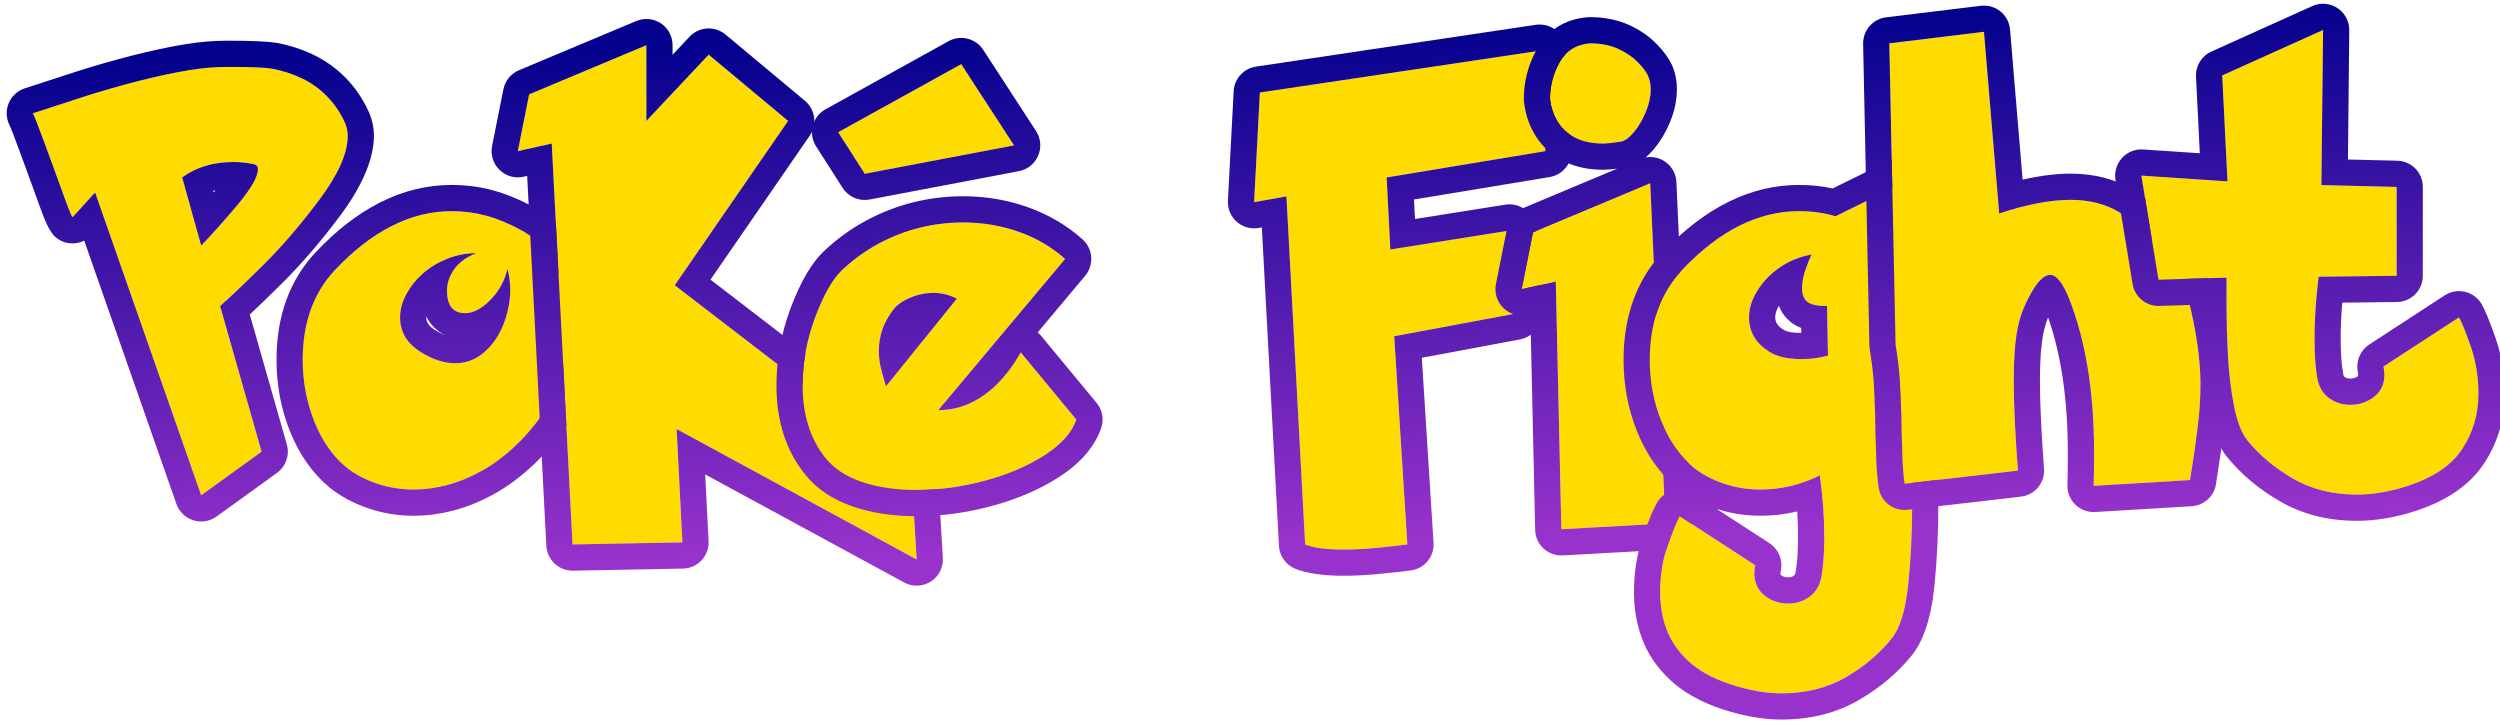 <?xml version="1.0" encoding="UTF-8" standalone="no"?>
<!DOCTYPE svg PUBLIC "-//W3C//DTD SVG 1.1//EN" "http://www.w3.org/Graphics/SVG/1.1/DTD/svg11.dtd">
<svg width="100%" height="100%" viewBox="0 0 284 82" version="1.1" xmlns="http://www.w3.org/2000/svg" xmlns:xlink="http://www.w3.org/1999/xlink" xml:space="preserve" xmlns:serif="http://www.serif.com/" style="fill-rule:evenodd;clip-rule:evenodd;stroke-linejoin:round;stroke-miterlimit:2;">
    <g transform="matrix(1,0,0,1,-2246.21,-114.835)">
        <g transform="matrix(1.074,0,0,1.074,589.929,-823.585)">
            <path d="M1545.64,885.745C1547.61,885.094 1549.46,884.492 1551.19,883.939C1552.93,883.385 1554.75,882.86 1556.67,882.364C1558.59,881.868 1560.43,881.473 1562.19,881.18C1563.54,880.952 1564.92,880.838 1566.34,880.838C1568.7,880.838 1570.25,880.903 1570.98,881.033C1572.09,881.245 1573.13,881.587 1574.12,882.059C1575.1,882.531 1575.98,883.161 1576.75,883.951C1577.53,884.74 1578.16,885.672 1578.65,886.746C1578.84,887.186 1578.94,887.65 1578.94,888.138C1578.94,889.961 1577.94,892.207 1575.95,894.876C1573.95,897.545 1571.95,899.873 1569.94,901.859C1567.93,903.844 1566.43,905.268 1565.44,906.131L1569.83,921.536L1563.44,926.151L1552.23,894.144C1552.2,894.144 1552.04,894.298 1551.77,894.608C1551.49,894.917 1551.13,895.32 1550.68,895.816C1550.23,896.312 1549.95,896.618 1549.84,896.732C1549.79,896.732 1549.63,896.382 1549.36,895.682C1549.09,894.982 1548.74,894.009 1548.29,892.764C1547.84,891.519 1547.34,890.136 1546.77,888.614C1546.21,887.092 1545.83,886.136 1545.64,885.745ZM1561.43,892.532L1563.44,899.735C1564.44,898.709 1565.7,897.309 1567.2,895.535C1568.69,893.761 1569.44,892.475 1569.44,891.678C1569.44,891.369 1569.31,891.19 1569.05,891.141C1568.32,890.978 1567.6,890.897 1566.88,890.897C1564.73,890.897 1562.91,891.442 1561.43,892.532Z" style="fill:rgb(255,220,0);fill-rule:nonzero;"/>
            <path d="M1551.07,899.216C1550.69,899.404 1550.27,899.504 1549.84,899.504C1549.34,899.504 1548.6,899.409 1547.87,898.693C1547.74,898.566 1547.26,897.949 1546.77,896.675C1546.5,895.962 1546.13,894.971 1545.68,893.702C1545.23,892.464 1544.73,891.088 1544.17,889.574C1543.67,888.202 1543.33,887.337 1543.16,886.985C1542.8,886.265 1542.77,885.424 1543.08,884.681C1543.39,883.938 1544,883.365 1544.77,883.113C1546.75,882.458 1548.61,881.853 1550.35,881.297C1552.13,880.729 1554.01,880.189 1555.98,879.679C1557.98,879.162 1559.9,878.751 1561.73,878.445C1563.23,878.192 1564.77,878.065 1566.34,878.065C1568.95,878.065 1570.66,878.16 1571.47,878.303C1571.48,878.306 1571.49,878.308 1571.5,878.31C1572.85,878.567 1574.12,878.984 1575.32,879.558C1576.59,880.17 1577.73,880.987 1578.74,882.011C1579.73,883.025 1580.54,884.219 1581.17,885.599C1581.17,885.606 1581.18,885.613 1581.18,885.62C1581.53,886.415 1581.71,887.254 1581.71,888.138C1581.71,890.391 1580.63,893.235 1578.17,896.535C1576.09,899.325 1573.99,901.756 1571.89,903.831C1570.58,905.132 1569.47,906.197 1568.58,907.029L1572.5,920.776C1572.82,921.899 1572.4,923.102 1571.45,923.785L1565.06,928.399C1564.35,928.911 1563.44,929.058 1562.61,928.796C1561.77,928.533 1561.11,927.893 1560.82,927.067L1551.07,899.216ZM1545.64,885.745C1545.83,886.136 1546.21,887.092 1546.77,888.614C1547.34,890.136 1547.84,891.519 1548.29,892.764C1548.74,894.009 1549.09,894.982 1549.36,895.682C1549.63,896.382 1549.79,896.732 1549.84,896.732C1549.95,896.618 1550.23,896.312 1550.68,895.816C1551.13,895.32 1551.49,894.917 1551.77,894.608C1552.04,894.298 1552.2,894.144 1552.23,894.144L1563.44,926.151L1569.83,921.536L1565.44,906.131C1566.43,905.268 1567.93,903.844 1569.94,901.859C1571.95,899.873 1573.95,897.545 1575.95,894.876C1577.94,892.207 1578.94,889.961 1578.94,888.138C1578.94,887.65 1578.84,887.186 1578.65,886.746C1578.16,885.672 1577.53,884.74 1576.75,883.951C1575.98,883.161 1575.1,882.531 1574.12,882.059C1573.13,881.587 1572.09,881.245 1570.98,881.033C1570.25,880.903 1568.7,880.838 1566.34,880.838C1564.92,880.838 1563.54,880.952 1562.19,881.18C1560.43,881.473 1558.59,881.868 1556.67,882.364C1554.75,882.86 1552.93,883.385 1551.19,883.939C1549.46,884.492 1547.61,885.094 1545.64,885.745ZM1561.43,892.532C1562.91,891.442 1564.73,890.897 1566.88,890.897C1567.6,890.897 1568.32,890.978 1569.05,891.141C1569.31,891.19 1569.44,891.369 1569.44,891.678C1569.44,892.475 1568.69,893.761 1567.2,895.535C1565.7,897.309 1564.44,898.709 1563.44,899.735L1561.43,892.532ZM1564.95,893.893C1564.87,893.914 1564.79,893.936 1564.71,893.961C1564.71,893.961 1564.76,894.127 1564.76,894.127C1564.82,894.05 1564.89,893.972 1564.95,893.893Z" style="fill:url(#_Linear1);"/>
            <path d="M1597.27,898.099C1598.43,898.717 1599.37,899.551 1600.09,900.601C1600.82,901.651 1601.35,902.831 1601.68,904.141C1602.01,905.451 1602.18,906.815 1602.18,908.231C1602.18,909.403 1602.09,910.534 1601.9,911.624C1601.71,912.715 1601.46,913.716 1601.13,914.627C1600.81,915.539 1600.42,916.312 1599.98,916.946C1598.96,918.476 1597.86,919.795 1596.69,920.902C1595.52,922.008 1594.32,922.899 1593.1,923.575C1591.88,924.25 1590.67,924.747 1589.47,925.064C1588.28,925.382 1587.09,925.54 1585.92,925.54C1584.54,925.54 1583.22,925.325 1581.98,924.893C1580.73,924.462 1579.67,923.896 1578.79,923.196C1577.34,921.992 1576.21,920.368 1575.4,918.326C1574.59,916.283 1574.18,914.123 1574.18,911.844C1574.18,907.921 1575.31,904.756 1577.57,902.347C1579.51,900.28 1581.51,898.721 1583.58,897.672C1585.64,896.622 1587.76,896.097 1589.92,896.097C1591.19,896.097 1592.42,896.256 1593.59,896.573C1594.76,896.89 1595.99,897.399 1597.27,898.099ZM1595.83,902.2C1595.56,903.437 1594.96,904.528 1594.04,905.472C1593.12,906.416 1592.22,906.888 1591.34,906.888C1590.9,906.888 1590.51,906.774 1590.17,906.546C1589.68,906.155 1589.44,905.472 1589.44,904.495C1589.44,903.747 1589.68,903.006 1590.18,902.274C1590.68,901.541 1591.46,900.963 1592.54,900.54C1591.46,900.54 1590.43,900.744 1589.42,901.151C1588.42,901.557 1587.57,902.082 1586.85,902.725C1586.13,903.368 1585.56,904.092 1585.13,904.898C1584.7,905.704 1584.48,906.514 1584.48,907.327C1584.48,908.841 1585.18,910.045 1586.58,910.941C1587.88,911.771 1589.12,912.186 1590.29,912.186C1591.45,912.186 1592.47,911.799 1593.37,911.026C1594.26,910.253 1594.95,909.26 1595.42,908.048C1595.89,906.835 1596.13,905.635 1596.13,904.446C1596.13,903.633 1596.03,902.884 1595.83,902.2Z" style="fill:rgb(255,220,0);fill-rule:nonzero;"/>
            <path d="M1598.59,895.659C1600.14,896.491 1601.4,897.616 1602.38,899.027C1603.28,900.341 1603.95,901.816 1604.37,903.457C1604.76,904.987 1604.95,906.578 1604.95,908.231C1604.95,909.565 1604.85,910.852 1604.63,912.093C1604.42,913.352 1604.12,914.507 1603.74,915.56C1603.33,916.718 1602.83,917.697 1602.28,918.506C1601.13,920.213 1599.9,921.682 1598.59,922.917C1597.24,924.196 1595.85,925.221 1594.44,926.001C1593.01,926.794 1591.59,927.372 1590.18,927.744C1588.75,928.125 1587.33,928.313 1585.92,928.313C1584.22,928.313 1582.6,928.044 1581.07,927.513C1579.5,926.97 1578.17,926.247 1577.07,925.366C1577.05,925.353 1577.04,925.341 1577.02,925.329C1575.24,923.847 1573.82,921.865 1572.82,919.352C1571.88,916.986 1571.41,914.484 1571.41,911.844C1571.41,907.128 1572.83,903.346 1575.55,900.449C1577.73,898.122 1580,896.381 1582.32,895.199C1584.8,893.942 1587.33,893.324 1589.92,893.324C1591.45,893.324 1592.91,893.516 1594.31,893.897C1595.67,894.265 1597.1,894.848 1598.59,895.659ZM1597.27,898.099C1595.99,897.399 1594.76,896.89 1593.59,896.573C1592.42,896.256 1591.19,896.097 1589.92,896.097C1587.76,896.097 1585.64,896.622 1583.58,897.672C1581.51,898.721 1579.51,900.28 1577.57,902.347C1575.31,904.756 1574.18,907.921 1574.18,911.844C1574.18,914.123 1574.59,916.283 1575.4,918.326C1576.21,920.368 1577.34,921.992 1578.79,923.196C1579.67,923.896 1580.73,924.462 1581.98,924.893C1583.22,925.325 1584.54,925.54 1585.92,925.54C1587.09,925.54 1588.28,925.382 1589.47,925.064C1590.67,924.747 1591.88,924.25 1593.1,923.575C1594.32,922.899 1595.52,922.008 1596.69,920.902C1597.86,919.795 1598.96,918.476 1599.98,916.946C1600.42,916.312 1600.81,915.539 1601.13,914.627C1601.46,913.716 1601.71,912.715 1601.9,911.624C1602.09,910.534 1602.18,909.403 1602.18,908.231C1602.18,906.815 1602.01,905.451 1601.68,904.141C1601.35,902.831 1600.82,901.651 1600.09,900.601C1599.37,899.551 1598.43,898.717 1597.27,898.099ZM1595.83,902.2C1596.03,902.884 1596.13,903.633 1596.13,904.446C1596.13,905.635 1595.89,906.835 1595.42,908.048C1594.95,909.26 1594.26,910.253 1593.37,911.026C1592.47,911.799 1591.45,912.186 1590.29,912.186C1589.12,912.186 1587.88,911.771 1586.58,910.941C1585.18,910.045 1584.48,908.841 1584.48,907.327C1584.48,906.514 1584.7,905.704 1585.13,904.898C1585.56,904.092 1586.13,903.368 1586.85,902.725C1587.57,902.082 1588.42,901.557 1589.42,901.151C1590.43,900.744 1591.46,900.54 1592.54,900.54C1591.46,900.963 1590.68,901.541 1590.18,902.274C1589.68,903.006 1589.44,903.747 1589.44,904.495C1589.44,905.472 1589.68,906.155 1590.17,906.546C1590.51,906.774 1590.9,906.888 1591.34,906.888C1592.22,906.888 1593.12,906.416 1594.04,905.472C1594.96,904.528 1595.56,903.437 1595.83,902.2ZM1589.31,909.232C1589.08,909.125 1588.85,908.999 1588.63,908.853C1588.57,908.809 1588.5,908.761 1588.44,908.711C1587.97,908.338 1587.56,907.857 1587.26,907.251C1587.25,907.276 1587.25,907.302 1587.25,907.327C1587.25,907.877 1587.57,908.279 1588.07,908.604C1588.5,908.877 1588.91,909.092 1589.31,909.232Z" style="fill:url(#_Linear2);"/>
            <path d="M1598.13,883.743L1610.53,878.543L1610.53,886.551L1617.12,879.544L1625.52,886.551L1613.53,903.934L1638.53,923.148L1639.12,932.938L1613.73,919.144L1614.34,931.131L1602.72,931.351L1600.52,888.944L1596.93,889.749L1598.13,883.743Z" style="fill:rgb(255,220,0);fill-rule:nonzero;"/>
            <path d="M1597.06,881.186L1609.46,875.986C1610.32,875.627 1611.29,875.72 1612.07,876.234C1612.84,876.748 1613.3,877.615 1613.3,878.543L1613.3,879.557L1615.1,877.644C1616.11,876.576 1617.77,876.475 1618.9,877.415L1627.3,884.422C1628.4,885.34 1628.62,886.945 1627.8,888.125L1617.31,903.34L1640.22,920.949C1640.86,921.439 1641.25,922.18 1641.3,922.982L1641.89,932.772C1641.95,933.778 1641.46,934.737 1640.61,935.277C1639.76,935.818 1638.68,935.855 1637.8,935.374L1616.75,923.94L1617.11,930.99C1617.15,931.74 1616.88,932.473 1616.37,933.022C1615.86,933.571 1615.14,933.889 1614.39,933.903L1602.77,934.123C1601.28,934.151 1600.03,932.988 1599.95,931.494C1599.95,931.494 1597.92,892.369 1597.92,892.369L1597.54,892.455C1596.62,892.66 1595.67,892.389 1595,891.733C1594.32,891.078 1594.03,890.128 1594.21,889.208L1595.41,883.202C1595.59,882.298 1596.21,881.543 1597.06,881.186ZM1598.13,883.743L1596.93,889.749L1600.52,888.944L1602.72,931.351L1614.34,931.131L1613.73,919.144L1639.12,932.938L1638.53,923.148L1613.53,903.934L1625.52,886.551L1617.12,879.544L1610.53,886.551L1610.53,878.543L1598.13,883.743Z" style="fill:url(#_Linear3);"/>
            <path d="M1650.13,911.038L1656.01,918.143C1655.54,919.51 1654.42,920.763 1652.66,921.903C1650.89,923.042 1648.79,923.941 1646.36,924.6C1643.92,925.259 1641.5,925.589 1639.07,925.589C1636.92,925.589 1635.01,925.304 1633.32,924.735C1631.64,924.165 1630.34,923.302 1629.43,922.147C1627.85,920.161 1627.06,917.622 1627.06,914.529C1627.06,912.088 1627.5,909.683 1628.39,907.315C1629.28,904.947 1630.22,903.291 1631.21,902.347C1632.4,901.224 1633.69,900.288 1635.08,899.539C1636.47,898.791 1637.91,898.229 1639.41,897.855C1640.91,897.48 1642.45,897.293 1644.03,897.293C1646.09,897.293 1648.06,897.623 1649.92,898.282C1651.79,898.941 1653.42,899.897 1654.82,901.151L1641.41,917.142C1642.6,917.142 1643.73,916.894 1644.8,916.397C1645.86,915.901 1646.84,915.193 1647.74,914.273C1648.63,913.354 1649.43,912.275 1650.13,911.038ZM1643.37,905.35C1642.57,904.943 1641.76,904.739 1640.93,904.739C1640.05,904.739 1639.2,904.918 1638.38,905.277C1637.55,905.635 1636.97,906.058 1636.63,906.546C1635.62,907.848 1635.12,909.28 1635.12,910.843C1635.12,911.413 1635.17,911.958 1635.29,912.479C1635.4,913 1635.6,913.716 1635.87,914.627L1643.37,905.35ZM1630.82,887.747L1643.83,880.545L1649.42,889.139L1633.63,892.142L1630.82,887.747Z" style="fill:rgb(255,220,0);fill-rule:nonzero;"/>
            <path d="M1651.92,908.922C1652.05,909.027 1652.16,909.143 1652.27,909.27L1658.15,916.374C1658.77,917.12 1658.95,918.133 1658.63,919.048C1657.99,920.905 1656.56,922.684 1654.16,924.232C1652.17,925.513 1649.82,926.535 1647.08,927.277C1644.41,928.001 1641.74,928.362 1639.07,928.362C1636.59,928.362 1634.38,928.019 1632.43,927.361C1630.18,926.6 1628.47,925.412 1627.26,923.869C1625.32,921.429 1624.29,918.329 1624.29,914.529C1624.29,911.759 1624.79,909.03 1625.79,906.343C1626.87,903.46 1628.09,901.486 1629.3,900.337L1629.31,900.332C1630.67,899.038 1632.16,897.96 1633.77,897.097C1635.36,896.238 1637.02,895.594 1638.74,895.165C1640.46,894.736 1642.22,894.52 1644.03,894.52C1646.42,894.52 1648.69,894.905 1650.85,895.668C1653.06,896.452 1655,897.594 1656.67,899.085C1657.78,900.083 1657.9,901.785 1656.94,902.932L1651.92,908.922ZM1650.13,911.038C1649.43,912.275 1648.63,913.354 1647.74,914.273C1646.84,915.193 1645.86,915.901 1644.8,916.397C1643.73,916.894 1642.6,917.142 1641.41,917.142L1654.82,901.151C1653.42,899.897 1651.79,898.941 1649.92,898.282C1648.06,897.623 1646.09,897.293 1644.03,897.293C1642.45,897.293 1640.91,897.48 1639.41,897.855C1637.91,898.229 1636.47,898.791 1635.08,899.539C1633.69,900.288 1632.4,901.224 1631.21,902.347C1630.22,903.291 1629.28,904.947 1628.39,907.315C1627.5,909.683 1627.06,912.088 1627.06,914.529C1627.06,917.622 1627.85,920.161 1629.43,922.147C1630.34,923.302 1631.64,924.165 1633.32,924.735C1635.01,925.304 1636.92,925.589 1639.07,925.589C1641.5,925.589 1643.92,925.259 1646.36,924.6C1648.79,923.941 1650.89,923.042 1652.66,921.903C1654.42,920.763 1655.54,919.51 1656.01,918.143L1650.13,911.038ZM1643.37,905.35L1635.87,914.627C1635.6,913.716 1635.4,913 1635.29,912.479C1635.17,911.958 1635.12,911.413 1635.12,910.843C1635.12,909.28 1635.62,907.848 1636.63,906.546C1636.97,906.058 1637.55,905.635 1638.38,905.277C1639.2,904.918 1640.05,904.739 1640.93,904.739C1641.76,904.739 1642.57,904.943 1643.37,905.35ZM1629.48,885.321L1642.49,878.119C1643.76,877.415 1645.36,877.814 1646.16,879.033L1651.75,887.627C1652.25,888.401 1652.34,889.376 1651.97,890.226C1651.61,891.077 1650.85,891.69 1649.94,891.863L1634.14,894.866C1633.03,895.077 1631.9,894.59 1631.29,893.635L1628.48,889.24C1628.07,888.595 1627.94,887.808 1628.13,887.066C1628.32,886.323 1628.81,885.692 1629.48,885.321ZM1630.82,887.747L1633.63,892.142L1649.42,889.139L1643.83,880.545L1630.82,887.747Z" style="fill:url(#_Linear4);"/>
            <path d="M1680.21,931.351L1678.23,894.534L1674.81,895.145L1675.42,883.548L1705.01,879.129L1705.62,889.749L1688.83,892.532L1689.22,900.15L1701.82,898.148L1702.42,906.937L1689.63,909.329L1691.02,931.351C1690.44,931.432 1689.45,931.542 1688.07,931.68C1686.69,931.819 1685.42,931.888 1684.26,931.888C1682.44,931.888 1681.09,931.709 1680.21,931.351Z" style="fill:rgb(255,220,0);fill-rule:nonzero;"/>
            <path d="M1677.44,931.499L1675.63,897.815L1675.3,897.874C1674.47,898.023 1673.61,897.783 1672.98,897.223C1672.34,896.663 1672,895.844 1672.04,894.999L1672.65,883.402C1672.72,882.086 1673.71,881 1675.01,880.806L1704.6,876.387C1705.37,876.272 1706.16,876.486 1706.76,876.978C1707.37,877.469 1707.74,878.192 1707.78,878.97L1708.39,889.59C1708.47,891.005 1707.48,892.253 1706.08,892.485L1691.72,894.863C1691.72,894.863 1691.83,896.927 1691.83,896.927L1701.38,895.409C1702.15,895.287 1702.93,895.493 1703.54,895.978C1704.15,896.462 1704.53,897.18 1704.58,897.956L1705.19,906.745C1705.29,908.149 1704.32,909.403 1702.93,909.662L1692.55,911.604L1693.79,931.176C1693.88,932.624 1692.84,933.898 1691.4,934.097C1690.8,934.181 1689.78,934.296 1688.35,934.439C1686.86,934.588 1685.5,934.661 1684.26,934.661C1681.96,934.661 1680.27,934.37 1679.16,933.919C1678.17,933.514 1677.5,932.571 1677.44,931.499ZM1680.21,931.351C1681.09,931.709 1682.44,931.888 1684.26,931.888C1685.42,931.888 1686.69,931.819 1688.07,931.68C1689.45,931.542 1690.44,931.432 1691.02,931.351L1689.63,909.329L1702.42,906.937L1701.82,898.148L1689.22,900.15L1688.83,892.532L1705.62,889.749L1705.01,879.129L1675.42,883.548L1674.81,895.145L1678.23,894.534L1680.21,931.351Z" style="fill:url(#_Linear5);"/>
            <path d="M1718.32,929.129L1707.31,929.739L1706.72,903.543L1703.11,904.349L1704.31,898.343L1716.71,893.143L1718.32,929.129ZM1710.31,878.348C1711.47,878.348 1712.46,878.539 1713.3,878.922C1714.14,879.304 1714.83,879.768 1715.37,880.313C1715.9,880.858 1716.27,881.334 1716.46,881.741C1716.66,882.181 1716.76,882.661 1716.76,883.182C1716.76,883.979 1716.59,884.789 1716.24,885.611C1715.9,886.433 1715.49,887.137 1715,887.723C1714.51,888.309 1714.05,888.651 1713.61,888.748C1712.76,888.878 1712.13,888.944 1711.7,888.944C1710.63,888.944 1709.69,888.756 1708.89,888.382C1708.1,888.008 1707.46,887.462 1706.99,886.746C1706.52,886.03 1706.23,885.192 1706.11,884.232C1706.11,882.848 1706.45,881.554 1707.12,880.35C1707.8,879.145 1708.86,878.478 1710.31,878.348Z" style="fill:rgb(255,220,0);fill-rule:nonzero;"/>
            <path d="M1713.21,891.603C1712.58,891.681 1712.07,891.716 1711.7,891.716C1710.18,891.716 1708.85,891.424 1707.72,890.892C1706.44,890.293 1705.43,889.417 1704.68,888.272C1703.98,887.213 1703.53,885.979 1703.36,884.558C1703.35,884.45 1703.34,884.341 1703.34,884.232C1703.34,882.365 1703.8,880.619 1704.71,878.994C1705.85,876.962 1707.62,875.806 1710.06,875.586C1710.14,875.579 1710.23,875.575 1710.31,875.575C1711.91,875.575 1713.29,875.869 1714.45,876.399C1715.63,876.936 1716.59,877.602 1717.34,878.367C1718.15,879.188 1718.67,879.929 1718.96,880.542C1718.98,880.566 1718.99,880.591 1719,880.615C1719.35,881.399 1719.53,882.253 1719.53,883.182C1719.53,884.328 1719.3,885.494 1718.8,886.676C1718.35,887.776 1717.78,888.713 1717.13,889.498C1716.83,889.857 1716.53,890.16 1716.22,890.412C1716.9,890.293 1717.6,890.426 1718.19,890.8C1718.96,891.285 1719.44,892.113 1719.48,893.019L1721.09,929.005C1721.16,930.523 1719.99,931.813 1718.47,931.898L1707.46,932.508C1706.71,932.55 1705.98,932.285 1705.42,931.775C1704.87,931.265 1704.55,930.552 1704.54,929.801L1704.03,906.985L1703.71,907.055C1702.8,907.259 1701.84,906.987 1701.17,906.332C1700.5,905.676 1700.21,904.727 1700.39,903.807L1701.59,897.801C1701.77,896.897 1702.38,896.142 1703.23,895.786L1713.21,891.603ZM1718.32,929.129L1716.71,893.143L1704.31,898.343L1703.11,904.349L1706.72,903.543L1707.31,929.739L1718.32,929.129ZM1710.31,878.348C1708.86,878.478 1707.8,879.145 1707.12,880.35C1706.45,881.554 1706.11,882.848 1706.11,884.232C1706.23,885.192 1706.52,886.03 1706.99,886.746C1707.46,887.462 1708.1,888.008 1708.89,888.382C1709.69,888.756 1710.63,888.944 1711.7,888.944C1712.13,888.944 1712.76,888.878 1713.61,888.748C1714.05,888.651 1714.51,888.309 1715,887.723C1715.49,887.137 1715.9,886.433 1716.24,885.611C1716.59,884.789 1716.76,883.979 1716.76,883.182C1716.76,882.661 1716.66,882.181 1716.46,881.741C1716.27,881.334 1715.9,880.858 1715.37,880.313C1714.83,879.768 1714.14,879.304 1713.3,878.922C1712.46,878.539 1711.47,878.348 1710.31,878.348Z" style="fill:url(#_Linear6);"/>
            <path d="M1735.51,911.38L1735.41,906.131C1734.37,906.131 1733.67,905.976 1733.31,905.667C1732.95,905.358 1732.77,904.902 1732.77,904.3C1732.77,903.633 1732.9,902.945 1733.15,902.237C1733.4,901.529 1733.61,901.012 1733.77,900.687C1732.55,900.898 1731.44,901.346 1730.44,902.029C1729.44,902.713 1728.64,903.535 1728.05,904.495C1727.45,905.456 1727.16,906.4 1727.16,907.327C1727.16,908.841 1727.86,910.045 1729.26,910.941C1730.09,911.478 1731.23,911.746 1732.7,911.746C1733.66,911.746 1734.6,911.624 1735.51,911.38ZM1744.42,924.149L1744.42,926.883C1744.42,930.008 1744.28,932.925 1743.99,935.635C1743.71,938.345 1743.12,940.246 1742.22,941.336C1740.93,942.931 1739.32,944.29 1737.37,945.413C1735.43,946.536 1733.17,947.098 1730.6,947.098C1728.95,947.098 1727.16,946.78 1725.2,946.146C1723.3,945.511 1721.81,944.685 1720.72,943.668C1719.64,942.65 1718.88,941.531 1718.43,940.311C1717.98,939.09 1717.76,937.796 1717.76,936.429C1717.76,934.655 1718.01,933.023 1718.53,931.534C1719.04,930.045 1719.47,928.983 1719.81,928.348L1727.82,933.548C1727.75,933.939 1727.72,934.215 1727.72,934.378C1727.72,935.371 1728.07,936.156 1728.78,936.734C1729.49,937.312 1730.33,937.601 1731.31,937.601C1732.17,937.601 1732.93,937.353 1733.59,936.856C1734.25,936.36 1734.66,935.656 1734.82,934.744C1735.02,933.654 1735.12,932.254 1735.12,930.545C1735.12,928.445 1734.96,926.281 1734.65,924.051C1732.62,925.044 1730.53,925.54 1728.4,925.54C1727,925.54 1725.69,925.329 1724.46,924.905C1723.23,924.482 1722.17,923.913 1721.27,923.196C1719.83,921.992 1718.69,920.368 1717.88,918.326C1717.07,916.283 1716.66,914.123 1716.66,911.844C1716.66,907.921 1717.79,904.756 1720.05,902.347C1723.98,898.18 1728.11,896.097 1732.45,896.097C1733.84,896.097 1735.12,896.276 1736.31,896.634L1743.81,892.947L1744.42,924.149Z" style="fill:rgb(255,220,0);fill-rule:nonzero;"/>
            <path d="M1719.82,925.575C1719.72,925.505 1719.63,925.434 1719.54,925.362C1719.53,925.351 1719.51,925.34 1719.5,925.329C1717.72,923.847 1716.31,921.865 1715.3,919.352C1714.36,916.986 1713.89,914.484 1713.89,911.844C1713.89,907.128 1715.31,903.345 1718.03,900.449L1718.03,900.446C1722.58,895.621 1727.42,893.324 1732.45,893.324C1733.71,893.324 1734.89,893.449 1736.01,893.693L1742.58,890.459C1743.43,890.041 1744.44,890.086 1745.25,890.579C1746.06,891.073 1746.56,891.945 1746.58,892.893L1747.19,924.094C1747.19,924.112 1747.19,924.131 1747.19,924.149L1747.19,926.883C1747.19,930.111 1747.04,933.126 1746.75,935.925C1746.39,939.344 1745.5,941.698 1744.38,943.081C1742.88,944.93 1741.02,946.512 1738.76,947.814C1736.42,949.168 1733.7,949.871 1730.6,949.871C1728.69,949.871 1726.61,949.518 1724.35,948.783C1724.34,948.781 1724.33,948.778 1724.33,948.776C1721.98,947.994 1720.16,946.942 1718.83,945.688C1717.4,944.351 1716.41,942.869 1715.83,941.265C1715.27,939.744 1714.99,938.133 1714.99,936.429C1714.99,934.327 1715.3,932.396 1715.9,930.631C1716.49,928.947 1716.98,927.751 1717.37,927.033C1717.73,926.351 1718.37,925.854 1719.12,925.662C1719.35,925.603 1719.58,925.574 1719.82,925.575ZM1744.42,924.149L1743.81,892.947L1736.31,896.634C1735.12,896.276 1733.84,896.097 1732.45,896.097C1728.11,896.097 1723.98,898.18 1720.05,902.347C1717.79,904.756 1716.66,907.921 1716.66,911.844C1716.66,914.123 1717.07,916.283 1717.88,918.326C1718.69,920.368 1719.83,921.992 1721.27,923.196C1722.17,923.913 1723.23,924.482 1724.46,924.905C1725.69,925.329 1727,925.54 1728.4,925.54C1730.53,925.54 1732.62,925.044 1734.65,924.051C1734.96,926.281 1735.12,928.445 1735.12,930.545C1735.12,932.254 1735.02,933.654 1734.82,934.744C1734.66,935.656 1734.25,936.36 1733.59,936.856C1732.93,937.353 1732.17,937.601 1731.31,937.601C1730.33,937.601 1729.49,937.312 1728.78,936.734C1728.07,936.156 1727.72,935.371 1727.72,934.378C1727.72,934.215 1727.75,933.939 1727.82,933.548L1719.81,928.348C1719.47,928.983 1719.04,930.045 1718.53,931.534C1718.01,933.023 1717.76,934.655 1717.76,936.429C1717.76,937.796 1717.98,939.09 1718.43,940.311C1718.88,941.531 1719.64,942.65 1720.72,943.668C1721.81,944.685 1723.3,945.511 1725.2,946.146C1727.16,946.78 1728.95,947.098 1730.6,947.098C1733.17,947.098 1735.43,946.536 1737.37,945.413C1739.32,944.29 1740.93,942.931 1742.22,941.336C1743.12,940.246 1743.71,938.345 1743.99,935.635C1744.28,932.925 1744.42,930.008 1744.42,926.883L1744.42,924.149ZM1735.51,911.38C1734.6,911.624 1733.66,911.746 1732.7,911.746C1731.23,911.746 1730.09,911.478 1729.26,910.941C1727.86,910.045 1727.16,908.841 1727.16,907.327C1727.16,906.4 1727.45,905.456 1728.05,904.495C1728.64,903.535 1729.44,902.713 1730.44,902.029C1731.44,901.346 1732.55,900.898 1733.77,900.687C1733.61,901.012 1733.4,901.529 1733.15,902.237C1732.9,902.945 1732.77,903.633 1732.77,904.3C1732.77,904.902 1732.95,905.358 1733.31,905.667C1733.67,905.976 1734.37,906.131 1735.41,906.131L1735.51,911.38ZM1732.69,908.973C1732.68,908.663 1732.68,908.451 1732.68,908.451C1732.17,908.255 1731.78,908.013 1731.5,907.766C1730.98,907.321 1730.57,906.773 1730.32,906.106C1730.08,906.522 1729.93,906.922 1729.93,907.327C1729.93,907.877 1730.24,908.279 1730.75,908.605C1730.76,908.607 1730.76,908.61 1730.76,908.613C1731.22,908.911 1731.88,908.973 1732.69,908.973ZM1723.72,927.583L1729.33,931.223C1730.25,931.823 1730.73,932.916 1730.55,934.004C1730.52,934.181 1730.49,934.304 1730.49,934.378C1730.49,934.46 1730.48,934.538 1730.53,934.586C1730.75,934.761 1731.01,934.828 1731.31,934.828C1731.54,934.828 1731.75,934.774 1731.92,934.641C1732.04,934.556 1732.07,934.414 1732.09,934.257L1732.09,934.255C1732.27,933.292 1732.34,932.055 1732.34,930.545C1732.34,929.66 1732.31,928.763 1732.26,927.854C1730.99,928.161 1729.7,928.313 1728.4,928.313C1726.74,928.313 1725.18,928.066 1723.72,927.583Z" style="fill:url(#_Linear7);"/>
            <path d="M1753.62,896.341C1756.54,895.381 1759.05,894.901 1761.17,894.901C1763.1,894.901 1764.79,895.316 1766.22,896.146C1767.08,896.65 1768.05,897.411 1769.12,898.428C1770.2,899.446 1771.15,900.565 1771.97,901.785C1772.79,903.006 1773.34,904.194 1773.62,905.35C1774.48,908.817 1774.91,911.844 1774.91,914.432C1774.91,915.799 1774.82,917.235 1774.64,918.741C1774.46,920.246 1774.19,922.179 1773.81,924.539L1763.61,925.15C1763.64,924.336 1763.66,923.164 1763.66,921.634C1763.66,915.254 1762.78,909.826 1761.02,905.35C1760.34,903.673 1759.67,902.835 1759.02,902.835C1758.17,902.835 1757.24,904.007 1756.21,906.351C1755.97,906.92 1755.77,907.571 1755.61,908.304C1755.46,909.036 1755.34,909.858 1755.27,910.77C1755.2,911.681 1755.16,912.755 1755.16,913.992C1755.16,916.499 1755.31,919.681 1755.6,923.538L1743.61,924.93C1743.48,923.986 1743.4,922.879 1743.37,921.61C1743.32,920.34 1743.29,919.03 1743.27,917.679C1743.24,916.328 1743.18,915.095 1743.11,913.98C1743.04,912.865 1742.89,911.6 1742.66,910.184L1742,878.348L1752.01,877.127L1753.62,896.341Z" style="fill:rgb(255,220,0);fill-rule:nonzero;"/>
            <path d="M1758.8,907.346C1758.79,907.381 1758.77,907.417 1758.75,907.452C1758.58,907.868 1758.44,908.343 1758.32,908.877C1758.19,909.505 1758.1,910.21 1758.03,910.992C1757.97,911.84 1757.93,912.841 1757.93,913.992C1757.93,916.444 1758.08,919.556 1758.36,923.328C1758.48,924.812 1757.4,926.121 1755.92,926.293L1743.93,927.684C1742.43,927.858 1741.07,926.803 1740.87,925.309C1740.72,924.282 1740.63,923.079 1740.6,921.699C1740.55,920.417 1740.51,919.095 1740.5,917.731C1740.47,916.428 1740.41,915.238 1740.35,914.162C1740.28,913.123 1740.13,911.944 1739.92,910.624C1739.9,910.498 1739.89,910.37 1739.89,910.241L1739.23,878.405C1739.2,876.982 1740.25,875.768 1741.66,875.595L1751.67,874.375C1752.42,874.284 1753.18,874.501 1753.76,874.976C1754.35,875.452 1754.71,876.145 1754.77,876.895L1756.1,892.764C1757.97,892.335 1759.66,892.128 1761.17,892.128C1763.64,892.128 1765.78,892.687 1767.61,893.747L1767.62,893.752C1768.63,894.343 1769.77,895.224 1771.03,896.415C1772.25,897.573 1773.33,898.847 1774.27,900.237C1775.29,901.758 1775.96,903.247 1776.31,904.687C1777.23,908.406 1777.68,911.655 1777.68,914.432C1777.68,915.903 1777.59,917.448 1777.4,919.068C1777.21,920.602 1776.93,922.57 1776.55,924.974C1776.35,926.259 1775.28,927.229 1773.98,927.307L1763.77,927.917C1762.99,927.964 1762.23,927.678 1761.67,927.129C1761.11,926.581 1760.81,925.822 1760.84,925.039C1760.87,924.251 1760.88,923.116 1760.88,921.634C1760.88,916.118 1760.2,911.358 1758.8,907.346ZM1753.62,896.341L1752.01,877.127L1742,878.348L1742.66,910.184C1742.89,911.6 1743.04,912.865 1743.11,913.98C1743.18,915.095 1743.24,916.328 1743.27,917.679C1743.29,919.03 1743.32,920.34 1743.37,921.61C1743.4,922.879 1743.48,923.986 1743.61,924.93L1755.6,923.538C1755.31,919.681 1755.16,916.499 1755.16,913.992C1755.16,912.755 1755.2,911.681 1755.27,910.77C1755.34,909.858 1755.46,909.036 1755.61,908.304C1755.77,907.571 1755.97,906.92 1756.21,906.351C1757.24,904.007 1758.17,902.835 1759.02,902.835C1759.67,902.835 1760.34,903.673 1761.02,905.35C1762.78,909.826 1763.66,915.254 1763.66,921.634C1763.66,923.164 1763.64,924.336 1763.61,925.15L1773.81,924.539C1774.19,922.179 1774.46,920.246 1774.64,918.741C1774.82,917.235 1774.91,915.799 1774.91,914.432C1774.91,911.844 1774.48,908.817 1773.62,905.35C1773.34,904.194 1772.79,903.006 1771.97,901.785C1771.15,900.565 1770.2,899.446 1769.12,898.428C1768.05,897.411 1767.08,896.65 1766.22,896.146C1764.79,895.316 1763.1,894.901 1761.17,894.901C1759.05,894.901 1756.54,895.381 1753.62,896.341Z" style="fill:url(#_Linear8);"/>
            <path d="M1777.21,881.741L1787.88,876.932L1787.7,893.338L1795.66,893.533L1795.66,902.933L1787.41,903.03C1787.12,905.342 1786.97,907.514 1786.97,909.549C1786.97,911.242 1787.07,912.641 1787.26,913.748C1787.43,914.66 1787.83,915.36 1788.49,915.848C1789.14,916.336 1789.89,916.58 1790.76,916.58C1791.72,916.58 1792.56,916.295 1793.28,915.726C1794.01,915.156 1794.37,914.375 1794.37,913.382C1794.37,913.236 1794.34,912.951 1794.27,912.528L1802.26,907.327C1802.6,907.962 1803.02,909.028 1803.54,910.526C1804.05,912.023 1804.31,913.659 1804.31,915.433C1804.31,917.565 1803.74,919.494 1802.62,921.219C1801.5,922.944 1799.58,924.254 1796.86,925.15C1794.95,925.768 1793.16,926.077 1791.46,926.077C1788.91,926.077 1786.66,925.516 1784.71,924.393C1782.77,923.27 1781.15,921.919 1779.87,920.34C1779.27,919.608 1778.8,918.395 1778.46,916.702C1778.13,915.01 1777.91,913.244 1777.82,911.404C1777.72,909.565 1777.67,907.726 1777.67,905.887L1777.67,903.128L1770.47,903.348L1768.66,892.337L1777.77,892.947L1777.21,881.741Z" style="fill:rgb(255,220,0);fill-rule:nonzero;"/>
            <path d="M1774.9,905.987L1770.55,906.119C1769.16,906.162 1767.96,905.169 1767.73,903.797L1765.92,892.786C1765.79,891.951 1766.04,891.099 1766.61,890.472C1767.18,889.846 1768,889.514 1768.85,889.571L1774.84,889.972L1774.44,881.88C1774.38,880.741 1775.03,879.682 1776.07,879.214L1786.74,874.404C1787.6,874.015 1788.6,874.093 1789.39,874.611C1790.18,875.128 1790.66,876.014 1790.65,876.961L1790.51,890.633L1795.73,890.761C1797.24,890.798 1798.43,892.029 1798.43,893.533L1798.43,902.933C1798.43,904.451 1797.21,905.687 1795.7,905.705C1795.7,905.705 1789.91,905.774 1789.91,905.774C1789.8,907.084 1789.74,908.342 1789.74,909.549C1789.74,911.046 1789.82,912.285 1790,913.265C1790.02,913.413 1790.04,913.55 1790.15,913.63C1790.32,913.759 1790.53,913.807 1790.76,913.807C1791.06,913.807 1791.34,913.729 1791.57,913.546C1791.62,913.51 1791.6,913.446 1791.6,913.382C1791.6,913.403 1791.6,913.456 1791.6,913.456C1791.6,913.456 1791.57,913.178 1791.53,912.949C1791.37,911.873 1791.85,910.799 1792.76,910.204L1800.74,905.004C1801.39,904.581 1802.19,904.449 1802.94,904.641C1803.69,904.832 1804.33,905.33 1804.7,906.013C1805.08,906.731 1805.58,907.933 1806.16,909.627C1806.77,911.399 1807.08,913.333 1807.08,915.433C1807.08,918.123 1806.36,920.555 1804.94,922.732C1803.53,924.911 1801.16,926.652 1797.73,927.783L1797.72,927.787C1795.51,928.503 1793.42,928.85 1791.46,928.85C1788.38,928.85 1785.67,928.149 1783.33,926.794C1781.07,925.493 1779.21,923.92 1777.73,922.101C1776.91,921.115 1776.19,919.518 1775.74,917.239C1775.38,915.421 1775.15,913.526 1775.05,911.551C1774.95,909.697 1774.9,907.842 1774.9,905.987ZM1777.21,881.741L1777.77,892.947L1768.66,892.337L1770.47,903.348L1777.67,903.128L1777.67,905.887C1777.67,907.726 1777.72,909.565 1777.82,911.404C1777.91,913.244 1778.13,915.01 1778.46,916.702C1778.8,918.395 1779.27,919.608 1779.87,920.34C1781.15,921.919 1782.77,923.27 1784.71,924.393C1786.66,925.516 1788.91,926.077 1791.46,926.077C1793.16,926.077 1794.95,925.768 1796.86,925.15C1799.58,924.254 1801.5,922.944 1802.62,921.219C1803.74,919.494 1804.31,917.565 1804.31,915.433C1804.31,913.659 1804.05,912.023 1803.54,910.526C1803.02,909.028 1802.6,907.962 1802.26,907.327L1794.27,912.528C1794.34,912.951 1794.37,913.236 1794.37,913.382C1794.37,914.375 1794.01,915.156 1793.28,915.726C1792.56,916.295 1791.72,916.58 1790.76,916.58C1789.89,916.58 1789.14,916.336 1788.49,915.848C1787.83,915.36 1787.43,914.66 1787.26,913.748C1787.07,912.641 1786.97,911.242 1786.97,909.549C1786.97,907.514 1787.12,905.342 1787.41,903.03L1795.66,902.933L1795.66,893.533L1787.7,893.338L1787.88,876.932L1777.21,881.741Z" style="fill:url(#_Linear9);"/>
        </g>
    </g>
    <defs>
        <linearGradient id="_Linear1" x1="0" y1="0" x2="1" y2="0" gradientUnits="userSpaceOnUse" gradientTransform="matrix(1.527,54.739,-26.976,0.752,1661.9,876.932)"><stop offset="0" style="stop-color:rgb(3,1,141);stop-opacity:1"/><stop offset="1" style="stop-color:rgb(152,50,204);stop-opacity:1"/></linearGradient>
        <linearGradient id="_Linear2" x1="0" y1="0" x2="1" y2="0" gradientUnits="userSpaceOnUse" gradientTransform="matrix(1.527,54.739,-26.976,0.752,1661.9,876.932)"><stop offset="0" style="stop-color:rgb(3,1,141);stop-opacity:1"/><stop offset="1" style="stop-color:rgb(152,50,204);stop-opacity:1"/></linearGradient>
        <linearGradient id="_Linear3" x1="0" y1="0" x2="1" y2="0" gradientUnits="userSpaceOnUse" gradientTransform="matrix(1.527,54.739,-26.976,0.752,1661.9,876.932)"><stop offset="0" style="stop-color:rgb(3,1,141);stop-opacity:1"/><stop offset="1" style="stop-color:rgb(152,50,204);stop-opacity:1"/></linearGradient>
        <linearGradient id="_Linear4" x1="0" y1="0" x2="1" y2="0" gradientUnits="userSpaceOnUse" gradientTransform="matrix(1.527,54.739,-26.976,0.752,1661.9,876.932)"><stop offset="0" style="stop-color:rgb(3,1,141);stop-opacity:1"/><stop offset="1" style="stop-color:rgb(152,50,204);stop-opacity:1"/></linearGradient>
        <linearGradient id="_Linear5" x1="0" y1="0" x2="1" y2="0" gradientUnits="userSpaceOnUse" gradientTransform="matrix(1.527,54.739,-26.976,0.752,1661.9,876.932)"><stop offset="0" style="stop-color:rgb(3,1,141);stop-opacity:1"/><stop offset="1" style="stop-color:rgb(152,50,204);stop-opacity:1"/></linearGradient>
        <linearGradient id="_Linear6" x1="0" y1="0" x2="1" y2="0" gradientUnits="userSpaceOnUse" gradientTransform="matrix(1.527,54.739,-26.976,0.752,1661.9,876.932)"><stop offset="0" style="stop-color:rgb(3,1,141);stop-opacity:1"/><stop offset="1" style="stop-color:rgb(152,50,204);stop-opacity:1"/></linearGradient>
        <linearGradient id="_Linear7" x1="0" y1="0" x2="1" y2="0" gradientUnits="userSpaceOnUse" gradientTransform="matrix(1.527,54.739,-26.976,0.752,1661.9,876.932)"><stop offset="0" style="stop-color:rgb(3,1,141);stop-opacity:1"/><stop offset="1" style="stop-color:rgb(152,50,204);stop-opacity:1"/></linearGradient>
        <linearGradient id="_Linear8" x1="0" y1="0" x2="1" y2="0" gradientUnits="userSpaceOnUse" gradientTransform="matrix(1.527,54.739,-26.976,0.752,1661.9,876.932)"><stop offset="0" style="stop-color:rgb(3,1,141);stop-opacity:1"/><stop offset="1" style="stop-color:rgb(152,50,204);stop-opacity:1"/></linearGradient>
        <linearGradient id="_Linear9" x1="0" y1="0" x2="1" y2="0" gradientUnits="userSpaceOnUse" gradientTransform="matrix(1.527,54.739,-26.976,0.752,1661.9,876.932)"><stop offset="0" style="stop-color:rgb(3,1,141);stop-opacity:1"/><stop offset="1" style="stop-color:rgb(152,50,204);stop-opacity:1"/></linearGradient>
    </defs>
</svg>
